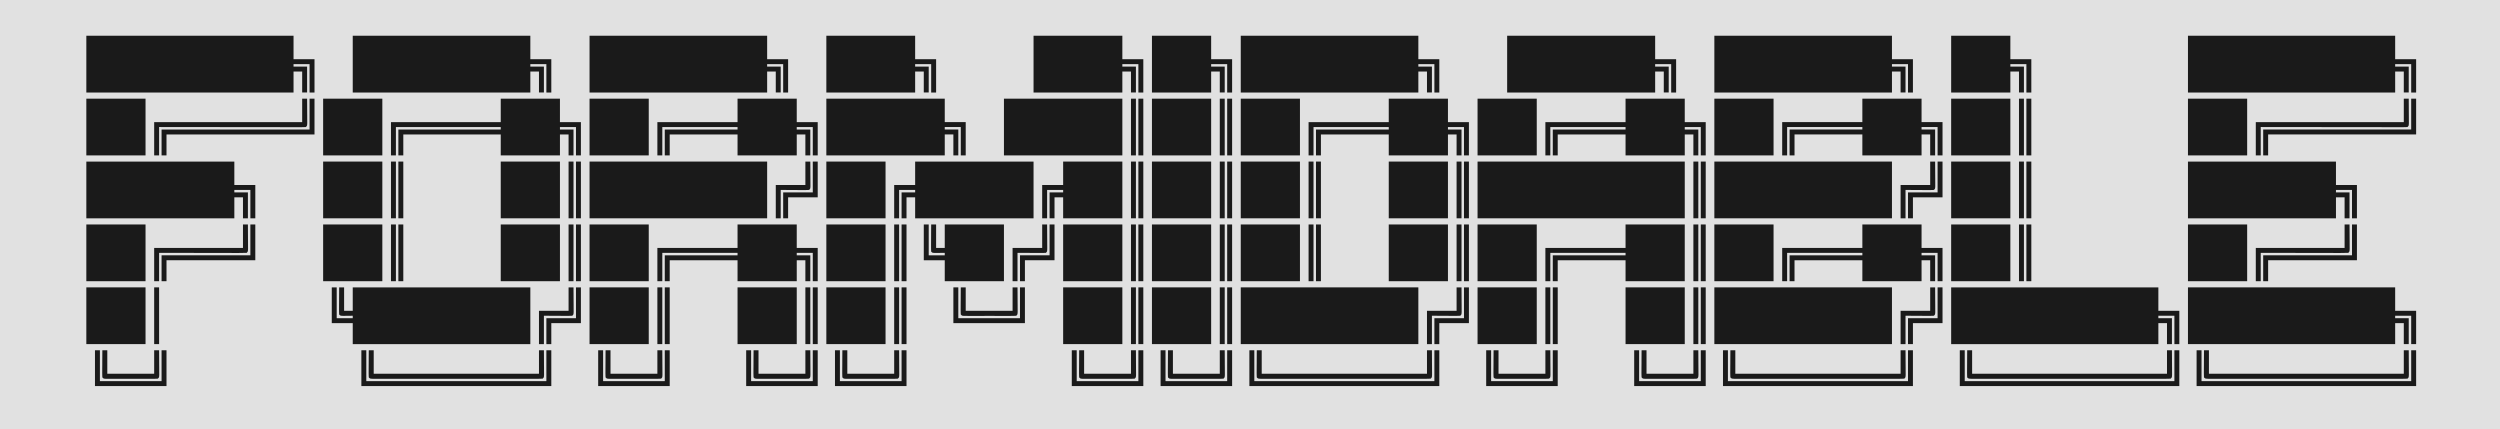 <svg xmlns="http://www.w3.org/2000/svg" width="2027" height="348"><rect width="100%" height="100%" fill="#808080" stroke="none"/><path d="M0 0h2027v348H0z" style="fill:#f9f9f9;fill-opacity:.8;stroke-width:4"/><path fill="#060606" d="M0 0h168v19h17v27h-4V23h-13v2h11v21h-4V29h-7v17H0V0Z" style="fill:#1a1a1a" transform="translate(1774 233)"/><path fill="#060606" d="M0 0h168v19h17v27h-4V23h-13v2h11v21h-4V29h-7v17H0V0Z" style="fill:#1a1a1a" transform="translate(1582 233)"/><path fill="#060606" d="M0 0h168v19h17v27h-4V23h-13v2h11v21h-4V29h-7v17H0V0Z" style="fill:#1a1a1a" transform="translate(1774 29)"/><path fill="#060606" d="M70 29h168v19h17v27h-4V52h-13v2h11v21h-4V58h-7v17H70V29z" style="fill:#1a1a1a"/><path fill="#030303" d="M0 0h168v46H0V0Z" style="fill:#1a1a1a" transform="translate(1198 131)"/><path fill="#060606" d="M0 0h4v25h13v-2l-2.152.035c-.92.01-1.839.018-2.786.027l-2.777.036C7 23 7 23 6 22a83.431 83.431 0 0 1-.098-4.91l.01-2.998.026-3.155.013-3.166C5.963 5.181 5.98 2.591 6 0h4v19h7V0h144v46H17V29H0V0Z" style="fill:#1a1a1a" transform="translate(269 233)"/><path fill="#060606" d="M0 0h144v19h17v27h-4V23h-13v2h11v21h-4V29h-7v17H0V0Z" style="fill:#1a1a1a" transform="translate(1390 29)"/><path fill="#060606" d="M0 0h144v19h17v27h-4V23h-13v2h11v21h-4V29h-7v17H0V0Z" style="fill:#1a1a1a" transform="translate(1006 29)"/><path fill="#060606" d="M0 0h144v19h17v27h-4V23h-13v2h11v21h-4V29h-7v17H0V0Z" style="fill:#1a1a1a" transform="translate(478 29)"/><path fill="#060606" d="M0 0h144v19h17v27h-4V23h-13v2h11v21h-4V29h-7v17H0V0Z" style="fill:#1a1a1a" transform="translate(286 29)"/><path fill="#030303" d="M0 0h144v46H0V0Z" style="fill:#1a1a1a" transform="translate(1390 233)"/><path fill="#030303" d="M0 0h144v46H0V0Z" style="fill:#1a1a1a" transform="translate(1006 233)"/><path fill="#030303" d="M0 0h144v46H0V0Z" style="fill:#1a1a1a" transform="translate(1390 131)"/><path fill="#030303" d="M0 0h144v46H0V0Z" style="fill:#1a1a1a" transform="translate(478 131)"/><path fill="#060606" d="M0 0h120v19h17v27h-4V23h-13v2h11v21h-4V29h-7v17H0V0Z" style="fill:#1a1a1a" transform="translate(1774 131)"/><path fill="#060606" d="M70 131h120v19h17v27h-4v-23h-13v2h11v21h-4v-17h-7v17H70v-46z" style="fill:#1a1a1a"/><path fill="#060606" d="M0 0h120v19h17v27h-4V23h-13v2h11v21h-4V29h-7v17H0V0Z" style="fill:#1a1a1a" transform="translate(1222 29)"/><path fill="#070707" d="M0 0h96v46H0V29h-7v17h-4V25H0v-2h-13v23h-4V19H0V0Z" style="fill:#1a1a1a" transform="translate(742 131)"/><path fill="#070707" d="M0 0h96v19h17v27h-4V23H96v2h11v21h-4V29h-7v17H0V0Z" style="fill:#1a1a1a" transform="translate(670 80)"/><path fill="#030303" d="M0 0h96v46H0V0Z" style="fill:#1a1a1a" transform="translate(814 80)"/><path fill="#080808" d="M0 0h72v19h17v27h-4V23H72v2h11v21h-4V29h-7v17H0V0Z" style="fill:#1a1a1a" transform="translate(838 29)"/><path fill="#080808" d="M0 0h72v19h17v27h-4V23H72v2h11v21h-4V29h-7v17H0V0Z" style="fill:#1a1a1a" transform="translate(670 29)"/><path fill="#1A1A1A" d="M0 0h48v19h17v27h-4V23H48v2h11v21h-4V29h-7v17H0V29h-79v17h-4V25H0v-2h-85v23h-4V19H0V0Z" style="fill:#1a1a1a" transform="translate(406 80)"/><path fill="#171717" d="M0 0h48v19h17v27h-4V23H48v2h11v21h-4V29h-7v17H0V29h-55v17h-4V25H0v-2h-61v23h-4V19H0V0Z" style="fill:#1a1a1a" transform="translate(1510 182)"/><path fill="#171717" d="M0 0h48v19h17v27h-4V23H48v2h11v21h-4V29h-7v17H0V29h-55v17h-4V25H0v-2h-61v23h-4V19H0V0Z" style="fill:#1a1a1a" transform="translate(598 182)"/><path fill="#171717" d="M0 0h48v19h17v27h-4V23H48v2h11v21h-4V29h-7v17H0V29h-55v17h-4V25H0v-2h-61v23h-4V19H0V0Z" style="fill:#1a1a1a" transform="translate(1510 80)"/><path fill="#171717" d="M0 0h48v19h17v27h-4V23H48v2h11v21h-4V29h-7v17H0V29h-55v17h-4V25H0v-2h-61v23h-4V19H0V0Z" style="fill:#1a1a1a" transform="translate(1318 80)"/><path fill="#171717" d="M0 0h48v19h17v27h-4V23H48v2h11v21h-4V29h-7v17H0V29h-55v17h-4V25H0v-2h-61v23h-4V19H0V0Z" style="fill:#1a1a1a" transform="translate(1126 80)"/><path fill="#171717" d="M0 0h48v19h17v27h-4V23H48v2h11v21h-4V29h-7v17H0V29h-55v17h-4V25H0v-2h-61v23h-4V19H0V0Z" style="fill:#1a1a1a" transform="translate(598 80)"/><path fill="#121212" d="M0 0h48v46H0V29h-55v17h-4V25H0v-2h-61v23h-4V19H0V0Z" style="fill:#1a1a1a" transform="translate(1318 182)"/><path fill="#0C0C0C" d="M0 0h4v25h13v-2l-2.152.035c-.92.01-1.839.018-2.786.027l-2.777.036C7 23 7 23 6 22a83.431 83.431 0 0 1-.098-4.91l.01-2.998.026-3.155.013-3.166C5.963 5.181 5.98 2.591 6 0h4v19h7V0h48v46H17V29H0V0Z" style="fill:#1a1a1a" transform="translate(749 182)"/><path fill="#0B0B0B" d="M0 0h48v46H0V29h-7v17h-4V25H0v-2h-13v23h-4V19H0V0Z" style="fill:#1a1a1a" transform="translate(862 131)"/><path fill="#0B0B0B" d="M0 0h48v19h17v27h-4V23H48v2h11v21h-4V29h-7v17H0V0Z" style="fill:#1a1a1a" transform="translate(1582 29)"/><path fill="#0B0B0B" d="M0 0h48v19h17v27h-4V23H48v2h11v21h-4V29h-7v17H0V0Z" style="fill:#1a1a1a" transform="translate(934 29)"/><path fill="#030303" d="M0 0h48v46H0V0Z" style="fill:#1a1a1a" transform="translate(1318 233)"/><path fill="#030303" d="M0 0h48v46H0V0Z" style="fill:#1a1a1a" transform="translate(1198 233)"/><path fill="#030303" d="M0 0h48v46H0V0Z" style="fill:#1a1a1a" transform="translate(934 233)"/><path fill="#030303" d="M0 0h48v46H0V0Z" style="fill:#1a1a1a" transform="translate(862 233)"/><path fill="#030303" d="M0 0h48v46H0V0Z" style="fill:#1a1a1a" transform="translate(670 233)"/><path fill="#030303" d="M0 0h48v46H0V0Z" style="fill:#1a1a1a" transform="translate(598 233)"/><path fill="#030303" d="M0 0h48v46H0V0Z" style="fill:#1a1a1a" transform="translate(478 233)"/><path fill="#030303" d="M0 0h48v46H0V0Z" style="fill:#1a1a1a" transform="translate(70 233)"/><path fill="#030303" d="M0 0h48v46H0V0Z" style="fill:#1a1a1a" transform="translate(1774 182)"/><path fill="#030303" d="M0 0h48v46H0V0Z" style="fill:#1a1a1a" transform="translate(1582 182)"/><path fill="#030303" d="M0 0h48v46H0V0Z" style="fill:#1a1a1a" transform="translate(1390 182)"/><path fill="#030303" d="M0 0h48v46H0V0Z" style="fill:#1a1a1a" transform="translate(1198 182)"/><path fill="#030303" d="M0 0h48v46H0V0Z" style="fill:#1a1a1a" transform="translate(1126 182)"/><path fill="#030303" d="M0 0h48v46H0V0Z" style="fill:#1a1a1a" transform="translate(1006 182)"/><path fill="#030303" d="M0 0h48v46H0V0Z" style="fill:#1a1a1a" transform="translate(934 182)"/><path fill="#030303" d="M0 0h48v46H0V0Z" style="fill:#1a1a1a" transform="translate(862 182)"/><path fill="#030303" d="M0 0h48v46H0V0Z" style="fill:#1a1a1a" transform="translate(670 182)"/><path fill="#030303" d="M0 0h48v46H0V0Z" style="fill:#1a1a1a" transform="translate(478 182)"/><path fill="#030303" d="M0 0h48v46H0V0Z" style="fill:#1a1a1a" transform="translate(406 182)"/><path fill="#030303" d="M0 0h48v46H0V0Z" style="fill:#1a1a1a" transform="translate(262 182)"/><path fill="#030303" d="M0 0h48v46H0V0Z" style="fill:#1a1a1a" transform="translate(70 182)"/><path fill="#030303" d="M0 0h48v46H0V0Z" style="fill:#1a1a1a" transform="translate(1582 131)"/><path fill="#030303" d="M0 0h48v46H0V0Z" style="fill:#1a1a1a" transform="translate(1126 131)"/><path fill="#030303" d="M0 0h48v46H0V0Z" style="fill:#1a1a1a" transform="translate(1006 131)"/><path fill="#030303" d="M0 0h48v46H0V0Z" style="fill:#1a1a1a" transform="translate(934 131)"/><path fill="#030303" d="M0 0h48v46H0V0Z" style="fill:#1a1a1a" transform="translate(670 131)"/><path fill="#030303" d="M0 0h48v46H0V0Z" style="fill:#1a1a1a" transform="translate(406 131)"/><path fill="#030303" d="M0 0h48v46H0V0Z" style="fill:#1a1a1a" transform="translate(262 131)"/><path fill="#030303" d="M0 0h48v46H0V0Z" style="fill:#1a1a1a" transform="translate(1774 80)"/><path fill="#030303" d="M0 0h48v46H0V0Z" style="fill:#1a1a1a" transform="translate(1582 80)"/><path fill="#030303" d="M0 0h48v46H0V0Z" style="fill:#1a1a1a" transform="translate(1390 80)"/><path fill="#030303" d="M0 0h48v46H0V0Z" style="fill:#1a1a1a" transform="translate(1198 80)"/><path fill="#030303" d="M0 0h48v46H0V0Z" style="fill:#1a1a1a" transform="translate(1006 80)"/><path fill="#030303" d="M0 0h48v46H0V0Z" style="fill:#1a1a1a" transform="translate(934 80)"/><path fill="#030303" d="M0 0h48v46H0V0Z" style="fill:#1a1a1a" transform="translate(478 80)"/><path fill="#030303" d="M0 0h48v46H0V0Z" style="fill:#1a1a1a" transform="translate(262 80)"/><path fill="#030303" d="M70 80h48v46H70V80z" style="fill:#1a1a1a"/><path fill="#919191" d="M0 0h4v25h170V0h4v29H0V0Z" style="fill:#1a1a1a" transform="translate(1781 284)"/><path fill="#919191" d="M0 0h4v25h170V0h4v29H0V0Z" style="fill:#1a1a1a" transform="translate(1589 284)"/><path fill="#919191" d="M0 0h4v25h146V0h4v29H0V0Z" style="fill:#1a1a1a" transform="translate(1397 284)"/><path fill="#919191" d="M0 0h4v25h146V0h4v29H0V0Z" style="fill:#1a1a1a" transform="translate(1013 284)"/><path fill="#919191" d="M0 0h4v25h146V0h4v29H0V0Z" style="fill:#1a1a1a" transform="translate(293 284)"/><path fill="#454546" d="M0 0h4v19h158V0h4c.029 3.646.047 7.292.063 10.938l.025 3.154.01 2.998.016 2.777C166 22 166 22 165 23c-2.111.1-4.226.126-6.34.127l-2.03.005c-2.26.004-4.521 0-6.782-.003l-4.843.006c-4.397.004-8.793.002-13.19 0-4.59-.003-9.181 0-13.772 0-7.71.003-15.421 0-23.132-.005-8.928-.005-17.856-.003-26.783.002-7.651.005-15.302.005-22.953.003-4.576-.002-9.152-.002-13.728.001-4.3.003-8.601.001-12.902-.005-1.583 0-3.167 0-4.75.002-2.152.002-4.303-.001-6.455-.006l-3.658-.001C1 23 1 23 0 22a83.431 83.431 0 0 1-.098-4.91l.01-2.998.025-3.155.014-3.166C-.037 5.181-.02 2.591 0 0Z" style="fill:#1a1a1a" transform="translate(1787 284)"/><path fill="#454546" d="M0 0h4v19h158V0h4c.029 3.646.047 7.292.063 10.938l.025 3.154.01 2.998.016 2.777C166 22 166 22 165 23c-2.111.1-4.226.126-6.34.127l-2.03.005c-2.26.004-4.521 0-6.782-.003l-4.843.006c-4.397.004-8.793.002-13.19 0-4.59-.003-9.181 0-13.772 0-7.71.003-15.421 0-23.132-.005-8.928-.005-17.856-.003-26.783.002-7.651.005-15.302.005-22.953.003-4.576-.002-9.152-.002-13.728.001-4.3.003-8.601.001-12.902-.005-1.583 0-3.167 0-4.75.002-2.152.002-4.303-.001-6.455-.006l-3.658-.001C1 23 1 23 0 22a83.431 83.431 0 0 1-.098-4.91l.01-2.998.025-3.155.014-3.166C-.037 5.181-.02 2.591 0 0Z" style="fill:#1a1a1a" transform="translate(1595 284)"/><path fill="#454547" d="M0 0h4v19h134V0h4c.029 3.646.047 7.292.063 10.938l.025 3.154.01 2.998.016 2.777C142 22 142 22 141 23c-1.807.099-3.618.126-5.428.127l-3.57.009-3.951-.007-4.134.006c-3.752.004-7.504.002-11.256 0-3.918-.003-7.836 0-11.754 0-6.58.003-13.161 0-19.742-.005-7.62-.005-15.238-.003-22.857.002-6.53.005-13.06.005-19.59.003-3.905-.002-7.81-.002-11.715.001-3.67.003-7.341.001-11.012-.005-1.998-.002-3.995.001-5.993.005l-3.57-.009-3.121-.001C1 23 1 23 0 22a83.431 83.431 0 0 1-.098-4.91l.01-2.998.025-3.155.014-3.166C-.037 5.181-.02 2.591 0 0Z" style="fill:#1a1a1a" transform="translate(1403 284)"/><path fill="#454547" d="M0 0h4v19h134V0h4c.029 3.646.047 7.292.063 10.938l.025 3.154.01 2.998.016 2.777C142 22 142 22 141 23c-1.807.099-3.618.126-5.428.127l-3.57.009-3.951-.007-4.134.006c-3.752.004-7.504.002-11.256 0-3.918-.003-7.836 0-11.754 0-6.58.003-13.161 0-19.742-.005-7.62-.005-15.238-.003-22.857.002-6.53.005-13.06.005-19.59.003-3.905-.002-7.81-.002-11.715.001-3.67.003-7.341.001-11.012-.005-1.998-.002-3.995.001-5.993.005l-3.57-.009-3.121-.001C1 23 1 23 0 22a83.431 83.431 0 0 1-.098-4.91l.01-2.998.025-3.155.014-3.166C-.037 5.181-.02 2.591 0 0Z" style="fill:#1a1a1a" transform="translate(1019 284)"/><path fill="#454547" d="M0 0h4v19h134V0h4c.029 3.646.047 7.292.063 10.938l.025 3.154.01 2.998.016 2.777C142 22 142 22 141 23c-1.807.099-3.618.126-5.428.127l-3.57.009-3.951-.007-4.134.006c-3.752.004-7.504.002-11.256 0-3.918-.003-7.836 0-11.754 0-6.58.003-13.161 0-19.742-.005-7.62-.005-15.238-.003-22.857.002-6.53.005-13.06.005-19.59.003-3.905-.002-7.81-.002-11.715.001-3.67.003-7.341.001-11.012-.005-1.998-.002-3.995.001-5.993.005l-3.57-.009-3.121-.001C1 23 1 23 0 22a83.431 83.431 0 0 1-.098-4.91l.01-2.998.025-3.155.014-3.166C-.037 5.181-.02 2.591 0 0Z" style="fill:#1a1a1a" transform="translate(299 284)"/><path fill="#909090" d="M0 0h4v29h-120v17h-4V25H0V0Z" style="fill:#1a1a1a" transform="translate(1955 80)"/><path fill="#909090" d="M251 80h4v29H135v17h-4v-21h120V80z" style="fill:#1a1a1a"/><path fill="#444446" d="M0 0h4c.029 3.646.047 7.292.063 10.938l.025 3.154.01 2.998.016 2.777C4 22 4 22 3 23a73.593 73.593 0 0 1-4.638.12l-3.038.004-3.361-.01h-3.518c-3.858 0-7.716-.009-11.574-.016l-8-.005c-6.314-.003-12.629-.011-18.944-.021-7.187-.011-14.374-.017-21.561-.022-14.789-.01-29.577-.028-44.366-.05v23h-4V19H0V0Z" style="fill:#1a1a1a" transform="translate(1949 80)"/><path fill="#444446" d="M0 0h4c.029 3.646.047 7.292.063 10.938l.025 3.154.01 2.998.016 2.777C4 22 4 22 3 23a73.593 73.593 0 0 1-4.638.12l-3.038.004-3.361-.01h-3.518c-3.858 0-7.716-.009-11.574-.016l-8-.005c-6.314-.003-12.629-.011-18.944-.021-7.187-.011-14.374-.017-21.561-.022-14.789-.01-29.577-.028-44.366-.05v23h-4V19H0V0Z" style="fill:#1a1a1a" transform="translate(245 80)"/><path fill="#919191" d="M0 0h4v29h-72v17h-4V25H0V0Z" style="fill:#1a1a1a" transform="translate(1907 182)"/><path fill="#919191" d="M0 0h4v29h-72v17h-4V25H0V0Z" style="fill:#1a1a1a" transform="translate(203 182)"/><path fill="#434345" d="M0 0h4c.029 3.646.047 7.292.063 10.938l.025 3.154.01 2.998.016 2.777C4 22 4 22 3 23c-2.209.094-4.42.117-6.631.114H-5.73c-2.3 0-4.6-.009-6.899-.016l-4.771-.005c-4.194-.003-8.388-.013-12.582-.024-4.276-.01-8.552-.015-12.829-.02-8.396-.01-16.793-.029-25.189-.049v23h-4V19H0V0Z" style="fill:#1a1a1a" transform="translate(1901 182)"/><path fill="#434345" d="M0 0h4c.029 3.646.047 7.292.063 10.938l.025 3.154.01 2.998.016 2.777C4 22 4 22 3 23c-2.209.094-4.42.117-6.631.114H-5.73c-2.3 0-4.6-.009-6.899-.016l-4.771-.005c-4.194-.003-8.388-.013-12.582-.024-4.276-.01-8.552-.015-12.829-.02-8.396-.01-16.793-.029-25.189-.049v23h-4V19H0V0Z" style="fill:#1a1a1a" transform="translate(197 182)"/><path fill="#929292" d="M0 0h4v25h50V0h4v29H0V0Z" style="fill:#1a1a1a" transform="translate(1325 284)"/><path fill="#929292" d="M0 0h4v25h50V0h4v29H0V0Z" style="fill:#1a1a1a" transform="translate(1205 284)"/><path fill="#929292" d="M0 0h4v25h50V0h4v29H0V0Z" style="fill:#1a1a1a" transform="translate(941 284)"/><path fill="#929292" d="M0 0h4v25h50V0h4v29H0V0Z" style="fill:#1a1a1a" transform="translate(869 284)"/><path fill="#929292" d="M0 0h4v25h50V0h4v29H0V0Z" style="fill:#1a1a1a" transform="translate(677 284)"/><path fill="#929292" d="M0 0h4v25h50V0h4v29H0V0Z" style="fill:#1a1a1a" transform="translate(605 284)"/><path fill="#929292" d="M0 0h4v25h50V0h4v29H0V0Z" style="fill:#1a1a1a" transform="translate(485 284)"/><path fill="#929292" d="M0 0h4v25h50V0h4v29H0V0Z" style="fill:#1a1a1a" transform="translate(77 284)"/><path fill="#929292" d="M0 0h4v25h50V0h4v29H0V0Z" style="fill:#1a1a1a" transform="translate(773 233)"/><path fill="#49494A" d="M0 0h4v19h38V0h4c.029 3.646.047 7.292.063 10.938l.025 3.154.01 2.998.016 2.777C46 22 46 22 45 23a59.124 59.124 0 0 1-4.137.13l-2.66.009-2.89-.006-2.948.003c-2.062 0-4.123-.001-6.184-.006-3.167-.005-6.334 0-9.501.007-1.998 0-3.995-.002-5.992-.004l-2.892.006-2.66-.01-2.352-.002C1 23 1 23 0 22a83.431 83.431 0 0 1-.098-4.91l.01-2.998.025-3.155.014-3.166C-.037 5.181-.02 2.591 0 0Z" style="fill:#1a1a1a" transform="translate(1331 284)"/><path fill="#49494A" d="M0 0h4v19h38V0h4c.029 3.646.047 7.292.063 10.938l.025 3.154.01 2.998.016 2.777C46 22 46 22 45 23a59.124 59.124 0 0 1-4.137.13l-2.66.009-2.89-.006-2.948.003c-2.062 0-4.123-.001-6.184-.006-3.167-.005-6.334 0-9.501.007-1.998 0-3.995-.002-5.992-.004l-2.892.006-2.66-.01-2.352-.002C1 23 1 23 0 22a83.431 83.431 0 0 1-.098-4.91l.01-2.998.025-3.155.014-3.166C-.037 5.181-.02 2.591 0 0Z" style="fill:#1a1a1a" transform="translate(1211 284)"/><path fill="#49494A" d="M0 0h4v19h38V0h4c.029 3.646.047 7.292.063 10.938l.025 3.154.01 2.998.016 2.777C46 22 46 22 45 23a59.124 59.124 0 0 1-4.137.13l-2.66.009-2.89-.006-2.948.003c-2.062 0-4.123-.001-6.184-.006-3.167-.005-6.334 0-9.501.007-1.998 0-3.995-.002-5.992-.004l-2.892.006-2.66-.01-2.352-.002C1 23 1 23 0 22a83.431 83.431 0 0 1-.098-4.91l.01-2.998.025-3.155.014-3.166C-.037 5.181-.02 2.591 0 0Z" style="fill:#1a1a1a" transform="translate(947 284)"/><path fill="#49494A" d="M0 0h4v19h38V0h4c.029 3.646.047 7.292.063 10.938l.025 3.154.01 2.998.016 2.777C46 22 46 22 45 23a59.124 59.124 0 0 1-4.137.13l-2.66.009-2.89-.006-2.948.003c-2.062 0-4.123-.001-6.184-.006-3.167-.005-6.334 0-9.501.007-1.998 0-3.995-.002-5.992-.004l-2.892.006-2.66-.01-2.352-.002C1 23 1 23 0 22a83.431 83.431 0 0 1-.098-4.91l.01-2.998.025-3.155.014-3.166C-.037 5.181-.02 2.591 0 0Z" style="fill:#1a1a1a" transform="translate(875 284)"/><path fill="#49494A" d="M0 0h4v19h38V0h4c.029 3.646.047 7.292.063 10.938l.025 3.154.01 2.998.016 2.777C46 22 46 22 45 23a59.124 59.124 0 0 1-4.137.13l-2.66.009-2.89-.006-2.948.003c-2.062 0-4.123-.001-6.184-.006-3.167-.005-6.334 0-9.501.007-1.998 0-3.995-.002-5.992-.004l-2.892.006-2.66-.01-2.352-.002C1 23 1 23 0 22a83.431 83.431 0 0 1-.098-4.91l.01-2.998.025-3.155.014-3.166C-.037 5.181-.02 2.591 0 0Z" style="fill:#1a1a1a" transform="translate(683 284)"/><path fill="#49494A" d="M0 0h4v19h38V0h4c.029 3.646.047 7.292.063 10.938l.025 3.154.01 2.998.016 2.777C46 22 46 22 45 23a59.124 59.124 0 0 1-4.137.13l-2.66.009-2.89-.006-2.948.003c-2.062 0-4.123-.001-6.184-.006-3.167-.005-6.334 0-9.501.007-1.998 0-3.995-.002-5.992-.004l-2.892.006-2.66-.01-2.352-.002C1 23 1 23 0 22a83.431 83.431 0 0 1-.098-4.91l.01-2.998.025-3.155.014-3.166C-.037 5.181-.02 2.591 0 0Z" style="fill:#1a1a1a" transform="translate(611 284)"/><path fill="#49494A" d="M0 0h4v19h38V0h4c.029 3.646.047 7.292.063 10.938l.025 3.154.01 2.998.016 2.777C46 22 46 22 45 23a59.124 59.124 0 0 1-4.137.13l-2.66.009-2.89-.006-2.948.003c-2.062 0-4.123-.001-6.184-.006-3.167-.005-6.334 0-9.501.007-1.998 0-3.995-.002-5.992-.004l-2.892.006-2.66-.01-2.352-.002C1 23 1 23 0 22a83.431 83.431 0 0 1-.098-4.91l.01-2.998.025-3.155.014-3.166C-.037 5.181-.02 2.591 0 0Z" style="fill:#1a1a1a" transform="translate(491 284)"/><path fill="#49494a" d="M83 284h4v19h38v-19h4c.029 3.646.047 7.292.063 10.938l.025 3.154.01 2.998.016 2.777C129 306 129 306 128 307a59.094 59.094 0 0 1-4.137.13l-2.66.01-2.89-.007-2.949.003c-2.06.001-4.122 0-6.183-.005-3.167-.005-6.334 0-9.501.006-1.998 0-3.995-.002-5.993-.004l-2.89.006-2.66-.01-2.353-.002C84 307 84 307 83 306a83.437 83.437 0 0 1-.098-4.91l.01-2.998.026-3.155.013-3.166c.012-2.59.028-5.18.049-7.771z" style="fill:#1a1a1a"/><path fill="#49494A" d="M0 0h4v19h38V0h4c.029 3.646.047 7.292.063 10.938l.025 3.154.01 2.998.016 2.777C46 22 46 22 45 23a59.124 59.124 0 0 1-4.137.13l-2.66.009-2.89-.006-2.948.003c-2.062 0-4.123-.001-6.184-.006-3.167-.005-6.334 0-9.501.007-1.998 0-3.995-.002-5.992-.004l-2.892.006-2.66-.01-2.352-.002C1 23 1 23 0 22a83.431 83.431 0 0 1-.098-4.91l.01-2.998.025-3.155.014-3.166C-.037 5.181-.02 2.591 0 0Z" style="fill:#1a1a1a" transform="translate(779 233)"/><path fill="#919191" d="M0 0h4v29h-24v17h-4V25H0V0Z" style="fill:#1a1a1a" transform="translate(1571 233)"/><path fill="#919191" d="M0 0h4v29h-24v17h-4V25H0V0Z" style="fill:#1a1a1a" transform="translate(1187 233)"/><path fill="#919191" d="M0 0h4v29h-24v17h-4V25H0V0Z" style="fill:#1a1a1a" transform="translate(467 233)"/><path fill="#919191" d="M0 0h4v29h-24v17h-4V25H0V0Z" style="fill:#1a1a1a" transform="translate(851 182)"/><path fill="#919191" d="M0 0h4v29h-24v17h-4V25H0V0Z" style="fill:#1a1a1a" transform="translate(1571 131)"/><path fill="#919191" d="M0 0h4v29h-24v17h-4V25H0V0Z" style="fill:#1a1a1a" transform="translate(659 131)"/><path fill="#474748" d="M0 0h4c.029 3.646.047 7.292.063 10.938l.025 3.154.01 2.998.016 2.777C4 22 4 22 3 23a90.91 90.91 0 0 1-5.129.098l-2.822-.008-3.612-.027L-20 23v23h-4V19H0V0Z" style="fill:#1a1a1a" transform="translate(1565 233)"/><path fill="#474748" d="M0 0h4c.029 3.646.047 7.292.063 10.938l.025 3.154.01 2.998.016 2.777C4 22 4 22 3 23a90.91 90.91 0 0 1-5.129.098l-2.822-.008-3.612-.027L-20 23v23h-4V19H0V0Z" style="fill:#1a1a1a" transform="translate(1181 233)"/><path fill="#474748" d="M0 0h4c.029 3.646.047 7.292.063 10.938l.025 3.154.01 2.998.016 2.777C4 22 4 22 3 23a90.91 90.91 0 0 1-5.129.098l-2.822-.008-3.612-.027L-20 23v23h-4V19H0V0Z" style="fill:#1a1a1a" transform="translate(461 233)"/><path fill="#464647" d="M0 0h4c.029 3.646.047 7.292.063 10.938l.025 3.154.01 2.998.016 2.777C4 22 4 22 3 23a90.91 90.91 0 0 1-5.129.098l-2.822-.008-3.612-.027L-20 23v23h-4V19H0V0Z" style="fill:#1a1a1a" transform="translate(845 182)"/><path fill="#474748" d="M0 0h4c.029 3.646.047 7.292.063 10.938l.025 3.154.01 2.998.016 2.777C4 22 4 22 3 23a90.91 90.91 0 0 1-5.129.098l-2.822-.008-3.612-.027L-20 23v23h-4V19H0V0Z" style="fill:#1a1a1a" transform="translate(1565 131)"/><path fill="#474748" d="M0 0h4c.029 3.646.047 7.292.063 10.938l.025 3.154.01 2.998.016 2.777C4 22 4 22 3 23a90.91 90.91 0 0 1-5.129.098l-2.822-.008-3.612-.027L-20 23v23h-4V19H0V0Z" style="fill:#1a1a1a" transform="translate(653 131)"/><path fill="#4B4B4B" d="M0 0h4v46H0V0Z" style="fill:#1a1a1a" transform="translate(1379 233)"/><path fill="#4B4B4B" d="M0 0h4v46H0V0Z" style="fill:#1a1a1a" transform="translate(1373 233)"/><path fill="#4B4B4B" d="M0 0h4v46H0V0Z" style="fill:#1a1a1a" transform="translate(1259 233)"/><path fill="#4B4B4B" d="M0 0h4v46H0V0Z" style="fill:#1a1a1a" transform="translate(1253 233)"/><path fill="#4B4B4B" d="M0 0h4v46H0V0Z" style="fill:#1a1a1a" transform="translate(995 233)"/><path fill="#4B4B4B" d="M0 0h4v46H0V0Z" style="fill:#1a1a1a" transform="translate(989 233)"/><path fill="#4B4B4B" d="M0 0h4v46H0V0Z" style="fill:#1a1a1a" transform="translate(923 233)"/><path fill="#4B4B4B" d="M0 0h4v46H0V0Z" style="fill:#1a1a1a" transform="translate(917 233)"/><path fill="#4B4B4B" d="M0 0h4v46H0V0Z" style="fill:#1a1a1a" transform="translate(731 233)"/><path fill="#4B4B4B" d="M0 0h4v46H0V0Z" style="fill:#1a1a1a" transform="translate(725 233)"/><path fill="#4B4B4B" d="M0 0h4v46H0V0Z" style="fill:#1a1a1a" transform="translate(659 233)"/><path fill="#4B4B4B" d="M0 0h4v46H0V0Z" style="fill:#1a1a1a" transform="translate(653 233)"/><path fill="#4B4B4B" d="M0 0h4v46H0V0Z" style="fill:#1a1a1a" transform="translate(539 233)"/><path fill="#4B4B4B" d="M0 0h4v46H0V0Z" style="fill:#1a1a1a" transform="translate(533 233)"/><path fill="none" d="M0 0h4v46H0V0Z" style="fill:#1a1a1a;fill-opacity:0" transform="translate(131 233)"/><path fill="#4B4B4B" d="M0 0h4v46H0V0Z" style="fill:#1a1a1a" transform="translate(125 233)"/><path fill="#4B4B4B" d="M0 0h4v46H0V0Z" style="fill:#1a1a1a" transform="translate(1643 182)"/><path fill="#4B4B4B" d="M0 0h4v46H0V0Z" style="fill:#1a1a1a" transform="translate(1637 182)"/><path fill="#4B4B4B" d="M0 0h4v46H0V0Z" style="fill:#1a1a1a" transform="translate(1379 182)"/><path fill="#4B4B4B" d="M0 0h4v46H0V0Z" style="fill:#1a1a1a" transform="translate(1373 182)"/><path fill="#4B4B4B" d="M0 0h4v46H0V0Z" style="fill:#1a1a1a" transform="translate(1187 182)"/><path fill="#4B4B4B" d="M0 0h4v46H0V0Z" style="fill:#1a1a1a" transform="translate(1181 182)"/><path fill="#4B4B4B" d="M0 0h4v46H0V0Z" style="fill:#1a1a1a" transform="translate(1067 182)"/><path fill="#4B4B4B" d="M0 0h4v46H0V0Z" style="fill:#1a1a1a" transform="translate(1061 182)"/><path fill="#4B4B4B" d="M0 0h4v46H0V0Z" style="fill:#1a1a1a" transform="translate(995 182)"/><path fill="#4B4B4B" d="M0 0h4v46H0V0Z" style="fill:#1a1a1a" transform="translate(989 182)"/><path fill="#4B4B4B" d="M0 0h4v46H0V0Z" style="fill:#1a1a1a" transform="translate(923 182)"/><path fill="#4B4B4B" d="M0 0h4v46H0V0Z" style="fill:#1a1a1a" transform="translate(917 182)"/><path fill="#4B4B4B" d="M0 0h4v46H0V0Z" style="fill:#1a1a1a" transform="translate(731 182)"/><path fill="#4B4B4B" d="M0 0h4v46H0V0Z" style="fill:#1a1a1a" transform="translate(725 182)"/><path fill="#4B4B4B" d="M0 0h4v46H0V0Z" style="fill:#1a1a1a" transform="translate(467 182)"/><path fill="#4B4B4B" d="M0 0h4v46H0V0Z" style="fill:#1a1a1a" transform="translate(461 182)"/><path fill="#4B4B4B" d="M0 0h4v46H0V0Z" style="fill:#1a1a1a" transform="translate(323 182)"/><path fill="#4B4B4B" d="M0 0h4v46H0V0Z" style="fill:#1a1a1a" transform="translate(317 182)"/><path fill="#4B4B4B" d="M0 0h4v46H0V0Z" style="fill:#1a1a1a" transform="translate(1643 131)"/><path fill="#4B4B4B" d="M0 0h4v46H0V0Z" style="fill:#1a1a1a" transform="translate(1637 131)"/><path fill="#4B4B4B" d="M0 0h4v46H0V0Z" style="fill:#1a1a1a" transform="translate(1379 131)"/><path fill="#4B4B4B" d="M0 0h4v46H0V0Z" style="fill:#1a1a1a" transform="translate(1373 131)"/><path fill="#4B4B4B" d="M0 0h4v46H0V0Z" style="fill:#1a1a1a" transform="translate(1187 131)"/><path fill="#4B4B4B" d="M0 0h4v46H0V0Z" style="fill:#1a1a1a" transform="translate(1181 131)"/><path fill="#4B4B4B" d="M0 0h4v46H0V0Z" style="fill:#1a1a1a" transform="translate(1067 131)"/><path fill="#4B4B4B" d="M0 0h4v46H0V0Z" style="fill:#1a1a1a" transform="translate(1061 131)"/><path fill="#4B4B4B" d="M0 0h4v46H0V0Z" style="fill:#1a1a1a" transform="translate(995 131)"/><path fill="#4B4B4B" d="M0 0h4v46H0V0Z" style="fill:#1a1a1a" transform="translate(989 131)"/><path fill="#4B4B4B" d="M0 0h4v46H0V0Z" style="fill:#1a1a1a" transform="translate(923 131)"/><path fill="#4B4B4B" d="M0 0h4v46H0V0Z" style="fill:#1a1a1a" transform="translate(917 131)"/><path fill="#4B4B4B" d="M0 0h4v46H0V0Z" style="fill:#1a1a1a" transform="translate(467 131)"/><path fill="#4B4B4B" d="M0 0h4v46H0V0Z" style="fill:#1a1a1a" transform="translate(461 131)"/><path fill="#4B4B4B" d="M0 0h4v46H0V0Z" style="fill:#1a1a1a" transform="translate(323 131)"/><path fill="#4B4B4B" d="M0 0h4v46H0V0Z" style="fill:#1a1a1a" transform="translate(317 131)"/><path fill="#4B4B4B" d="M0 0h4v46H0V0Z" style="fill:#1a1a1a" transform="translate(1643 80)"/><path fill="#4B4B4B" d="M0 0h4v46H0V0Z" style="fill:#1a1a1a" transform="translate(995 80)"/><path fill="#4B4B4B" d="M0 0h4v46H0V0Z" style="fill:#1a1a1a" transform="translate(923 80)"/><path fill="#4B4B4B" d="M0 0h4v46H0V0Z" style="fill:#1a1a1a" transform="translate(1637 80)"/><path fill="#4B4B4B" d="M0 0h4v46H0V0Z" style="fill:#1a1a1a" transform="translate(989 80)"/><path fill="#4B4B4B" d="M0 0h4v46H0V0Z" style="fill:#1a1a1a" transform="translate(917 80)"/></svg>